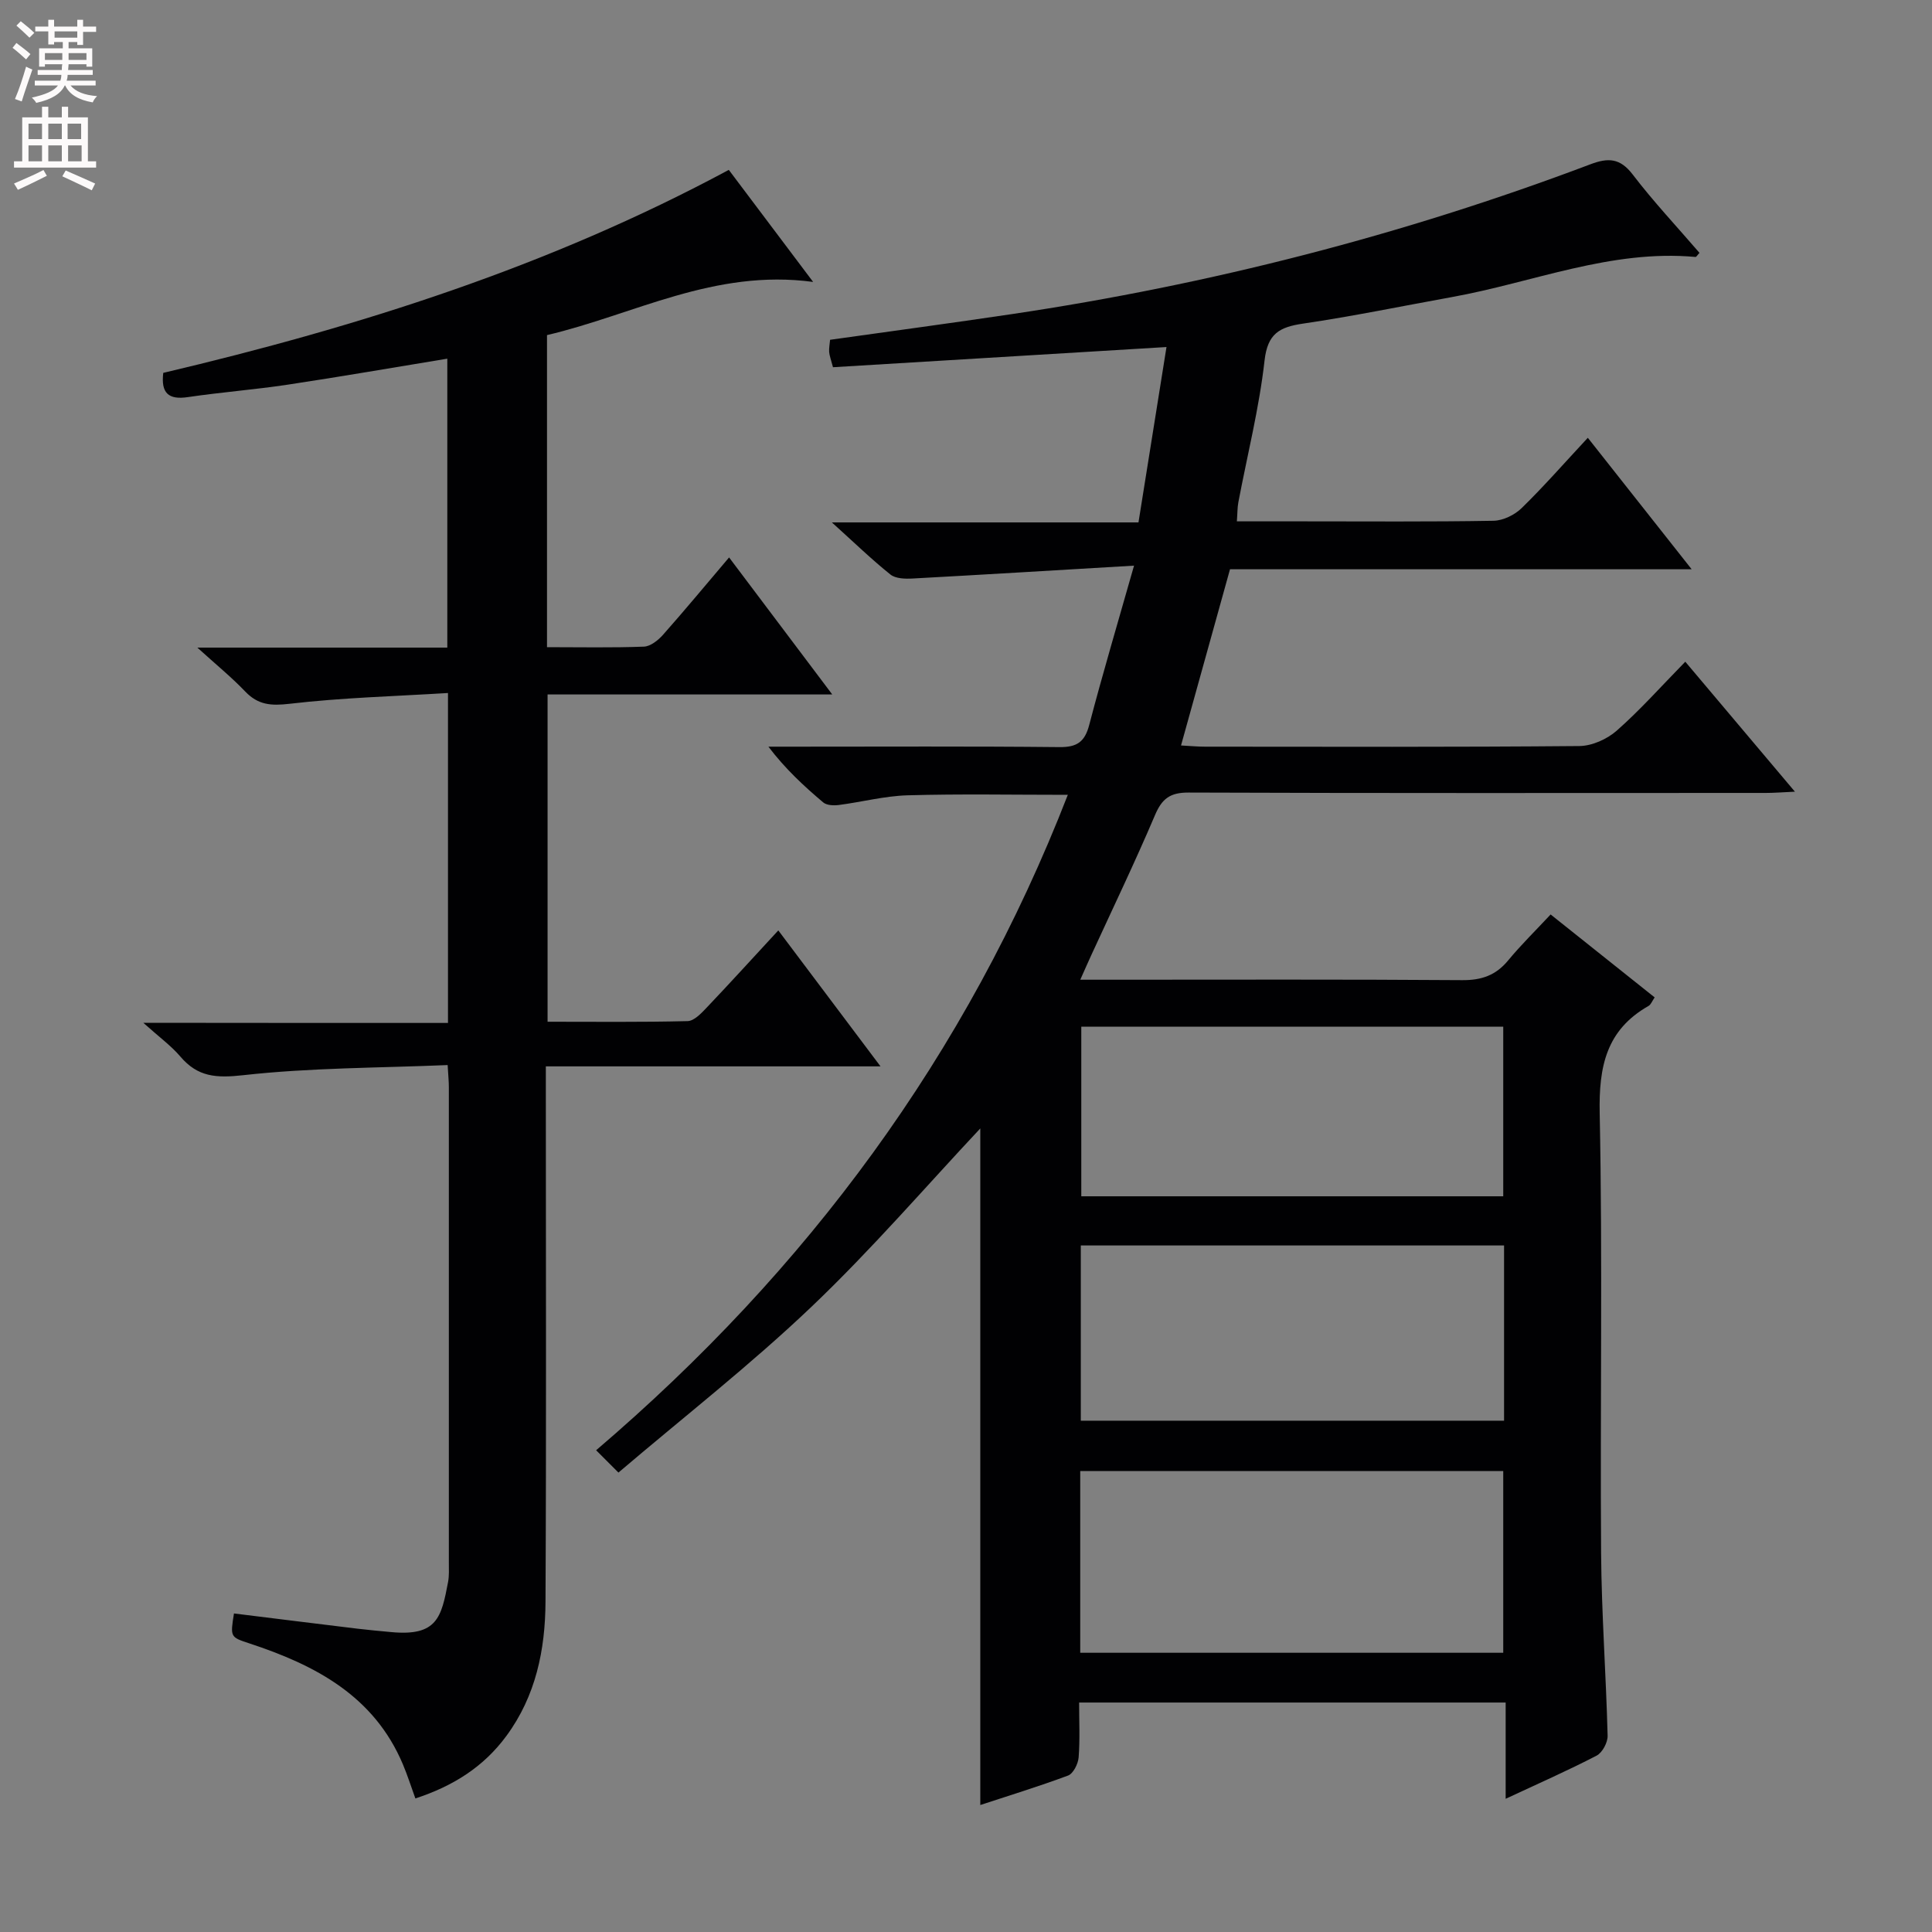 <svg enable-background="new 0 0 400 400" viewBox="0 0 400 400" xmlns="http://www.w3.org/2000/svg"><rect x="0" y="0" width="400" height="400" fill="#808080" stroke="none"/><path d="m202.96 373.71c0-47.08 0-93.98 0-140.08-11.17 11.9-22.48 25.05-34.99 36.96-12.62 12.02-26.43 22.79-39.93 34.29-1.91-1.9-3.07-3.06-4.62-4.62 43.68-37.29 76.72-81.82 97.66-135.7-11.42 0-22.31-.21-33.19.1-4.77.14-9.5 1.4-14.26 2.01-1.04.13-2.46.07-3.18-.53-4.01-3.38-7.86-6.95-11.36-11.55h5.24c18.33 0 36.67-.1 55 .09 3.66.04 5.27-1.08 6.19-4.62 2.76-10.54 5.87-20.98 9.27-32.95-16.13.95-31.02 1.86-45.91 2.67-1.52.08-3.48.02-4.54-.84-3.88-3.11-7.47-6.59-12.11-10.78h63.48c1.99-12.48 3.89-24.37 5.8-36.31-23.35 1.42-46.15 2.8-69.05 4.18-.43-1.64-.73-2.38-.79-3.15-.06-.79.11-1.6.19-2.53 12.66-1.78 25.14-3.46 37.58-5.31 41.03-6.11 81.01-16.36 119.82-31.02 3.72-1.41 6.17-1.3 8.78 2.12 4.31 5.64 9.2 10.84 13.82 16.21-.42.45-.65.87-.83.85-17.52-1.6-33.65 5.28-50.4 8.3-10.28 1.86-20.52 3.98-30.85 5.5-4.88.72-7.34 2.05-7.97 7.66-1.11 9.85-3.57 19.55-5.42 29.32-.21 1.11-.18 2.27-.31 3.96h13.62c13.17 0 26.33.11 39.5-.12 1.99-.03 4.4-1.21 5.85-2.63 4.64-4.53 8.91-9.42 13.69-14.55 7.08 8.97 14.03 17.77 21.5 27.22-32.37 0-63.94 0-95.58 0-3.41 12.25-6.71 24.14-10.14 36.48 1.75.09 3.35.25 4.96.25 25.83.02 51.67.1 77.5-.13 2.62-.02 5.74-1.42 7.74-3.18 4.85-4.27 9.17-9.14 14.2-14.28 7.61 9.02 14.83 17.58 22.7 26.91-2.62.12-4.35.26-6.07.26-39.83.01-79.66.07-119.49-.08-3.8-.01-5.48 1.25-6.93 4.67-4.16 9.78-8.77 19.37-13.21 29.03-.67 1.45-1.3 2.91-2.26 5.05h6.07c24.33 0 48.67-.09 73 .09 4.03.03 6.98-1.01 9.52-4.09 2.64-3.2 5.63-6.12 8.79-9.51 7.47 5.95 14.43 11.5 21.54 17.17-.52.75-.77 1.49-1.27 1.77-8.77 4.98-10.31 12.58-10.11 22.21.61 30.32.08 60.66.29 90.99.09 12.63 1.03 25.25 1.35 37.89.04 1.4-1.09 3.51-2.29 4.13-5.87 3.05-11.94 5.72-18.82 8.93 0-7 0-13.33 0-19.93-29.67 0-58.6 0-88.31 0 0 3.83.19 7.61-.1 11.36-.11 1.34-1.11 3.35-2.19 3.76-6.16 2.29-12.44 4.21-18.17 6.1zm20.69-31.52h87.58c0-12.8 0-25.19 0-37.63-29.36 0-58.35 0-87.58 0zm87.75-84.33c-29.58 0-58.61 0-87.63 0v36.28h87.63c0-12.25 0-24.05 0-36.28zm-.17-10.18c0-11.98 0-23.53 0-35.12-29.36 0-58.36 0-87.36 0v35.12z" fill="#010103"/><path d="m92.75 211.79c0-23.09 0-45.05 0-68.31-11.1.68-22 .97-32.79 2.23-3.86.45-6.53.25-9.21-2.56-2.81-2.94-5.99-5.53-9.89-9.07h51.75c0-20.16 0-39.89 0-59.82-11.1 1.82-22.02 3.72-32.97 5.37-6.89 1.04-13.86 1.57-20.76 2.59-3.99.59-5.58-.82-5.08-5.02 40.42-9.53 79.89-22.02 117.09-42.03 5.57 7.41 11.02 14.64 17.46 23.2-20.48-2.76-37.1 6.78-55.1 11.01v64.61c6.83 0 13.45.14 20.06-.11 1.36-.05 2.94-1.31 3.94-2.43 4.51-5.09 8.85-10.33 13.7-16.04 7.09 9.42 13.96 18.54 21.36 28.37-19.95 0-39.27 0-58.94 0v67.76c9.74 0 19.37.11 28.99-.13 1.33-.03 2.81-1.59 3.9-2.74 4.9-5.15 9.68-10.42 14.88-16.04 7.09 9.44 13.86 18.44 21.16 28.15-23.29 0-45.94 0-69.29 0v6.38c0 34.83.11 69.65-.07 104.48-.05 9.92-2 19.49-8.1 27.77-4.71 6.4-11.02 10.38-18.84 12.94-.91-2.51-1.64-4.82-2.58-7.05-5.98-14.2-18.16-20.57-31.81-25.06-3.94-1.3-3.95-1.3-3.17-6.19 8.51 1.05 17.03 2.12 25.56 3.15 2.31.28 4.62.48 6.93.7 9.58.92 10.45-3.03 11.84-10.37.24-1.29.16-2.66.16-3.99.01-32.83.01-65.65 0-98.48 0-1.13-.12-2.27-.25-4.55-14.27.6-28.4.54-42.35 2.1-5.56.62-9.39.37-12.98-3.85-1.91-2.24-4.35-4.01-7.68-7 21.79.03 42.25.03 63.08.03z" fill="#010103"/><g fill="#fcfafa"><path d="m2.6 9.9.8-1c.9.7 1.9 1.4 2.9 2.3l-.9 1.1c-1.1-1-2-1.8-2.8-2.4zm.5 10.6c.9-2.1 1.6-4.3 2.3-6.7.4.2.8.4 1.3.6-.7 2.1-1.5 4.3-2.2 6.6zm.3-15.2.9-.9c1 .8 2 1.6 2.8 2.4l-1 1c-.9-.9-1.8-1.7-2.7-2.5zm12.6-1.2h1.2v1.4h2.7v1.1h-2.7v2.7h-1.2v-.6h-1.8v1.3h4.9v3.8h-1.2v-.5h-3.7c0 .4-.1.9-.1 1.2h5.1v1h-5.2c0 .5-.1.9-.2 1.2h6v1h-5.2c1.1 1.3 2.9 2 5.5 2.2-.4.4-.7.8-.9 1.3-2.9-.5-4.8-1.6-5.7-3.5h-.1c-.8 1.7-2.7 2.9-5.9 3.6-.2-.4-.6-.8-.9-1.1 2.8-.6 4.6-1.4 5.4-2.5h-4.8v-1h5.3c.1-.3.2-.7.2-1.2h-4.9v-1h5c0-.4 0-.8.1-1.2h-3.6v.5h-1.2v-3.8h4.9v-1.3h-1.8v.5h-1.2v-2.7h-2.7v-1h2.7v-1.4h1.2v1.4h4.8zm-6.7 8.3h3.6c0-.4 0-.9 0-1.4h-3.6zm1.9-4.6h4.8v-1.3h-4.7v1.3zm6.7 3.2h-3.7v1.4h3.7z"/><path d="m8.7 22.1h1.3v2.2h2.8v-2.2h1.3v2.2h4.1v9.1h1.7v1.3h-17v-1.3h1.7v-9.1h4.1zm.3 13.1.7 1.2c-1.8.9-3.8 1.9-6 2.9-.2-.4-.5-.8-.8-1.3 2.3-1 4.4-1.9 6.1-2.8zm-3.1-6.4h2.8v-3.2h-2.8zm0 4.6h2.8v-3.3h-2.8zm4.1-4.6h2.8v-3.2h-2.8zm0 4.6h2.8v-3.3h-2.8zm3.6 1.9c2.1.9 4.1 1.8 6.1 2.7l-.7 1.4c-2.2-1.1-4.2-2-6.1-2.9zm3.2-9.7h-2.8v3.2h2.8zm-2.7 7.8h2.8v-3.3h-2.8z"/></g></svg>